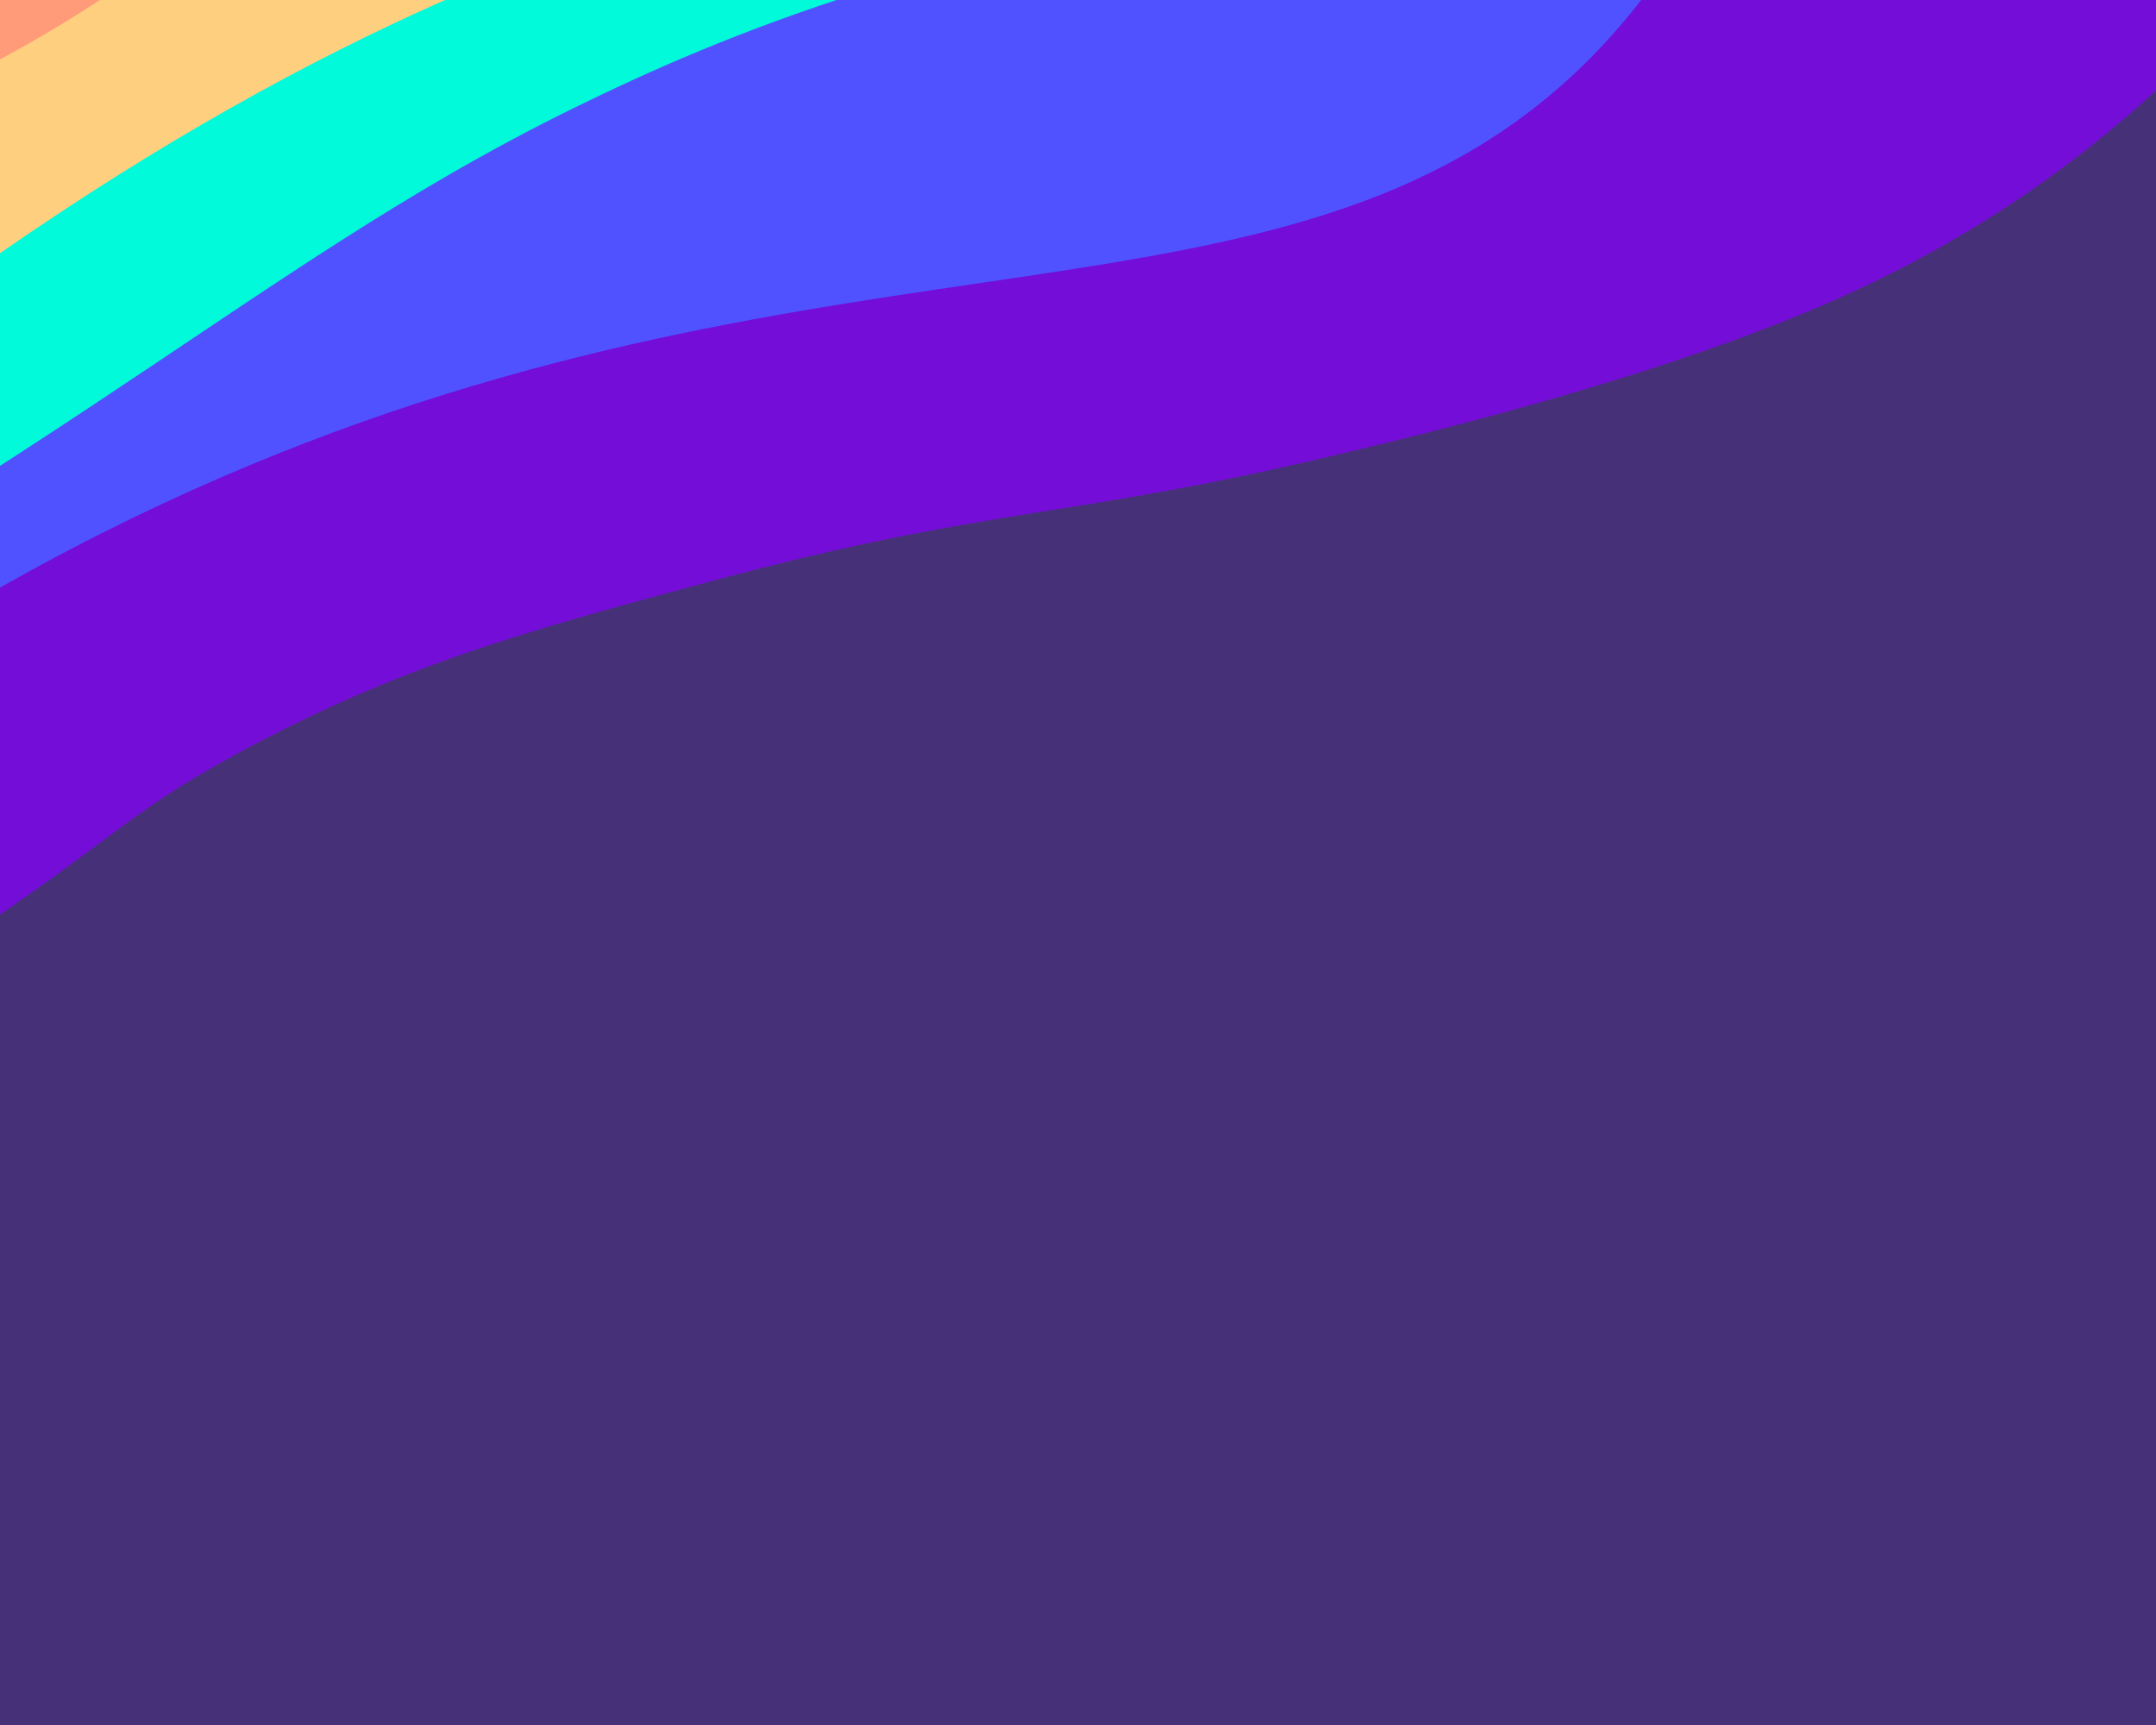<?xml version="1.0" encoding="utf-8"?>
<!-- Generator: Adobe Illustrator 23.0.1, SVG Export Plug-In . SVG Version: 6.00 Build 0)  -->
<svg version="1.1" id="Layer_1" xmlns="http://www.w3.org/2000/svg" xmlns:xlink="http://www.w3.org/1999/xlink" x="0px" y="0px"
	 viewBox="0 0 1280 1024" style="enable-background:new 0 0 1280 1024;" xml:space="preserve">
<style type="text/css">
	.st0{fill:#F622C2;}
	.st1{fill:#FF9B79;}
	.st2{fill:#FFCF80;}
	.st3{fill:#01FADA;}
	.st4{fill:#5052FF;}
	.st5{fill:#740DD7;}
	.st6{fill:#463179;}
</style>
<rect x="-610" y="-637.2" class="st0" width="1038.3" height="814"/>
<path class="st1" d="M-848.9,475.6c50.4-169.8,118.6-354.9,282-432c104-49.1,155.8-11.5,277-9c0,0,85.4,6.9,175-19
	c168.7-48.8,186.9-174,284-162.4c26.3,3.1,18.5,11.4,187.8,101.5c42.1,22.4,63.2,33.6,68.3,34.8c101,24.4,196.4-59.5,325-163
	c92.6-74.5,189.3-143.8,283-217c310.6-242.5,1666,269.5,1702,858c56.8,927.9-3054.1,2255.2-3740,1546
	C-1242.6,1767.8-1058.9,1183.3-848.9,475.6z"/>
<path class="st2" d="M-417.2,161.9c237.9-34.8,519.5-120.2,661.4-347.2c111.5-178.4,47-300.5,138.7-436.1
	c210.4-311.2,1017.3-360.3,1418.8,29.3c459.5,445.8,260.1,1346.8-170,1750.5C1090.3,1666.5-47.2,1603.5-923.1,759.8"/>
<path class="st3" d="M-435.1,536.9C4.1,63.4,351-64.9,592.2-90.3c119.6-12.6,329.5-12.2,549.1-147.7
	c205.8-127,224.2-253.5,320.6-263.4C1767.5-533,2390.6,567.5,2105.8,1100c-280.4,524.4-1486,581.8-2985.4,76.7"/>
<path class="st4" d="M-1164.4,876.8c131.9-149,221.1-97.1,749-364c446.3-225.7,555.1-350,755.7-448.5
	c45.1-22.1,98.1-45.9,172.3-69.5c173.3-55.1,216.1-26.2,314.2-65.3c173.4-69,168.3-210.6,284.8-242.4
	c162-44.2,355.6,178.9,426,261.7c709.8,835.3,1079.9,1254.5,1052,1466c-146,1108.1-2644.5,2017.3-3538,1190
	C-1398,2188.5-1510,1267.1-1164.4,876.8z"/>
<path class="st5" d="M-426.9,705.6C-197.9,442.7,27,320,197.5,256.8c358-132.5,609.7-51.6,771-249.4c153.8-188.6,68.3-437.9,164-468
	c108.8-34.3,300.6,262.9,377,402c477.5,869.5,371.2,2708.9-286.2,2895.3C723.9,2978.3-90.4,2165-709.8,875.7"/>
<path class="st6" d="M-59.4,582.1c131.4-84.1,125.6-94.5,202.6-136c94.5-51,171.7-72.3,280.3-101.4c165.8-44.5,206.8-36,366.7-73.9
	c51.1-12.1,195.4-46.4,302-94c334-149,374.5-466.5,476-447c190.6,36.5,381.8,916.8-43.4,1348.2c-133.6,135.6-287.1,181.4-529.1,254
	c-194.6,58.4-557.2,161.9-940.2,24.2c-87.6-31.5-430.8-154.4-447.4-371.9c-9.6-126,93.4-243.8,99.8-250.9
	C-244,679.4-218.8,684.1-59.4,582.1z"/>
<path class="st1" d="M-1293.8,513.8"/>
<path class="st4" d="M2519.6,422"/>
<path class="st6" d="M-1096.4,355.3"/>
</svg>
